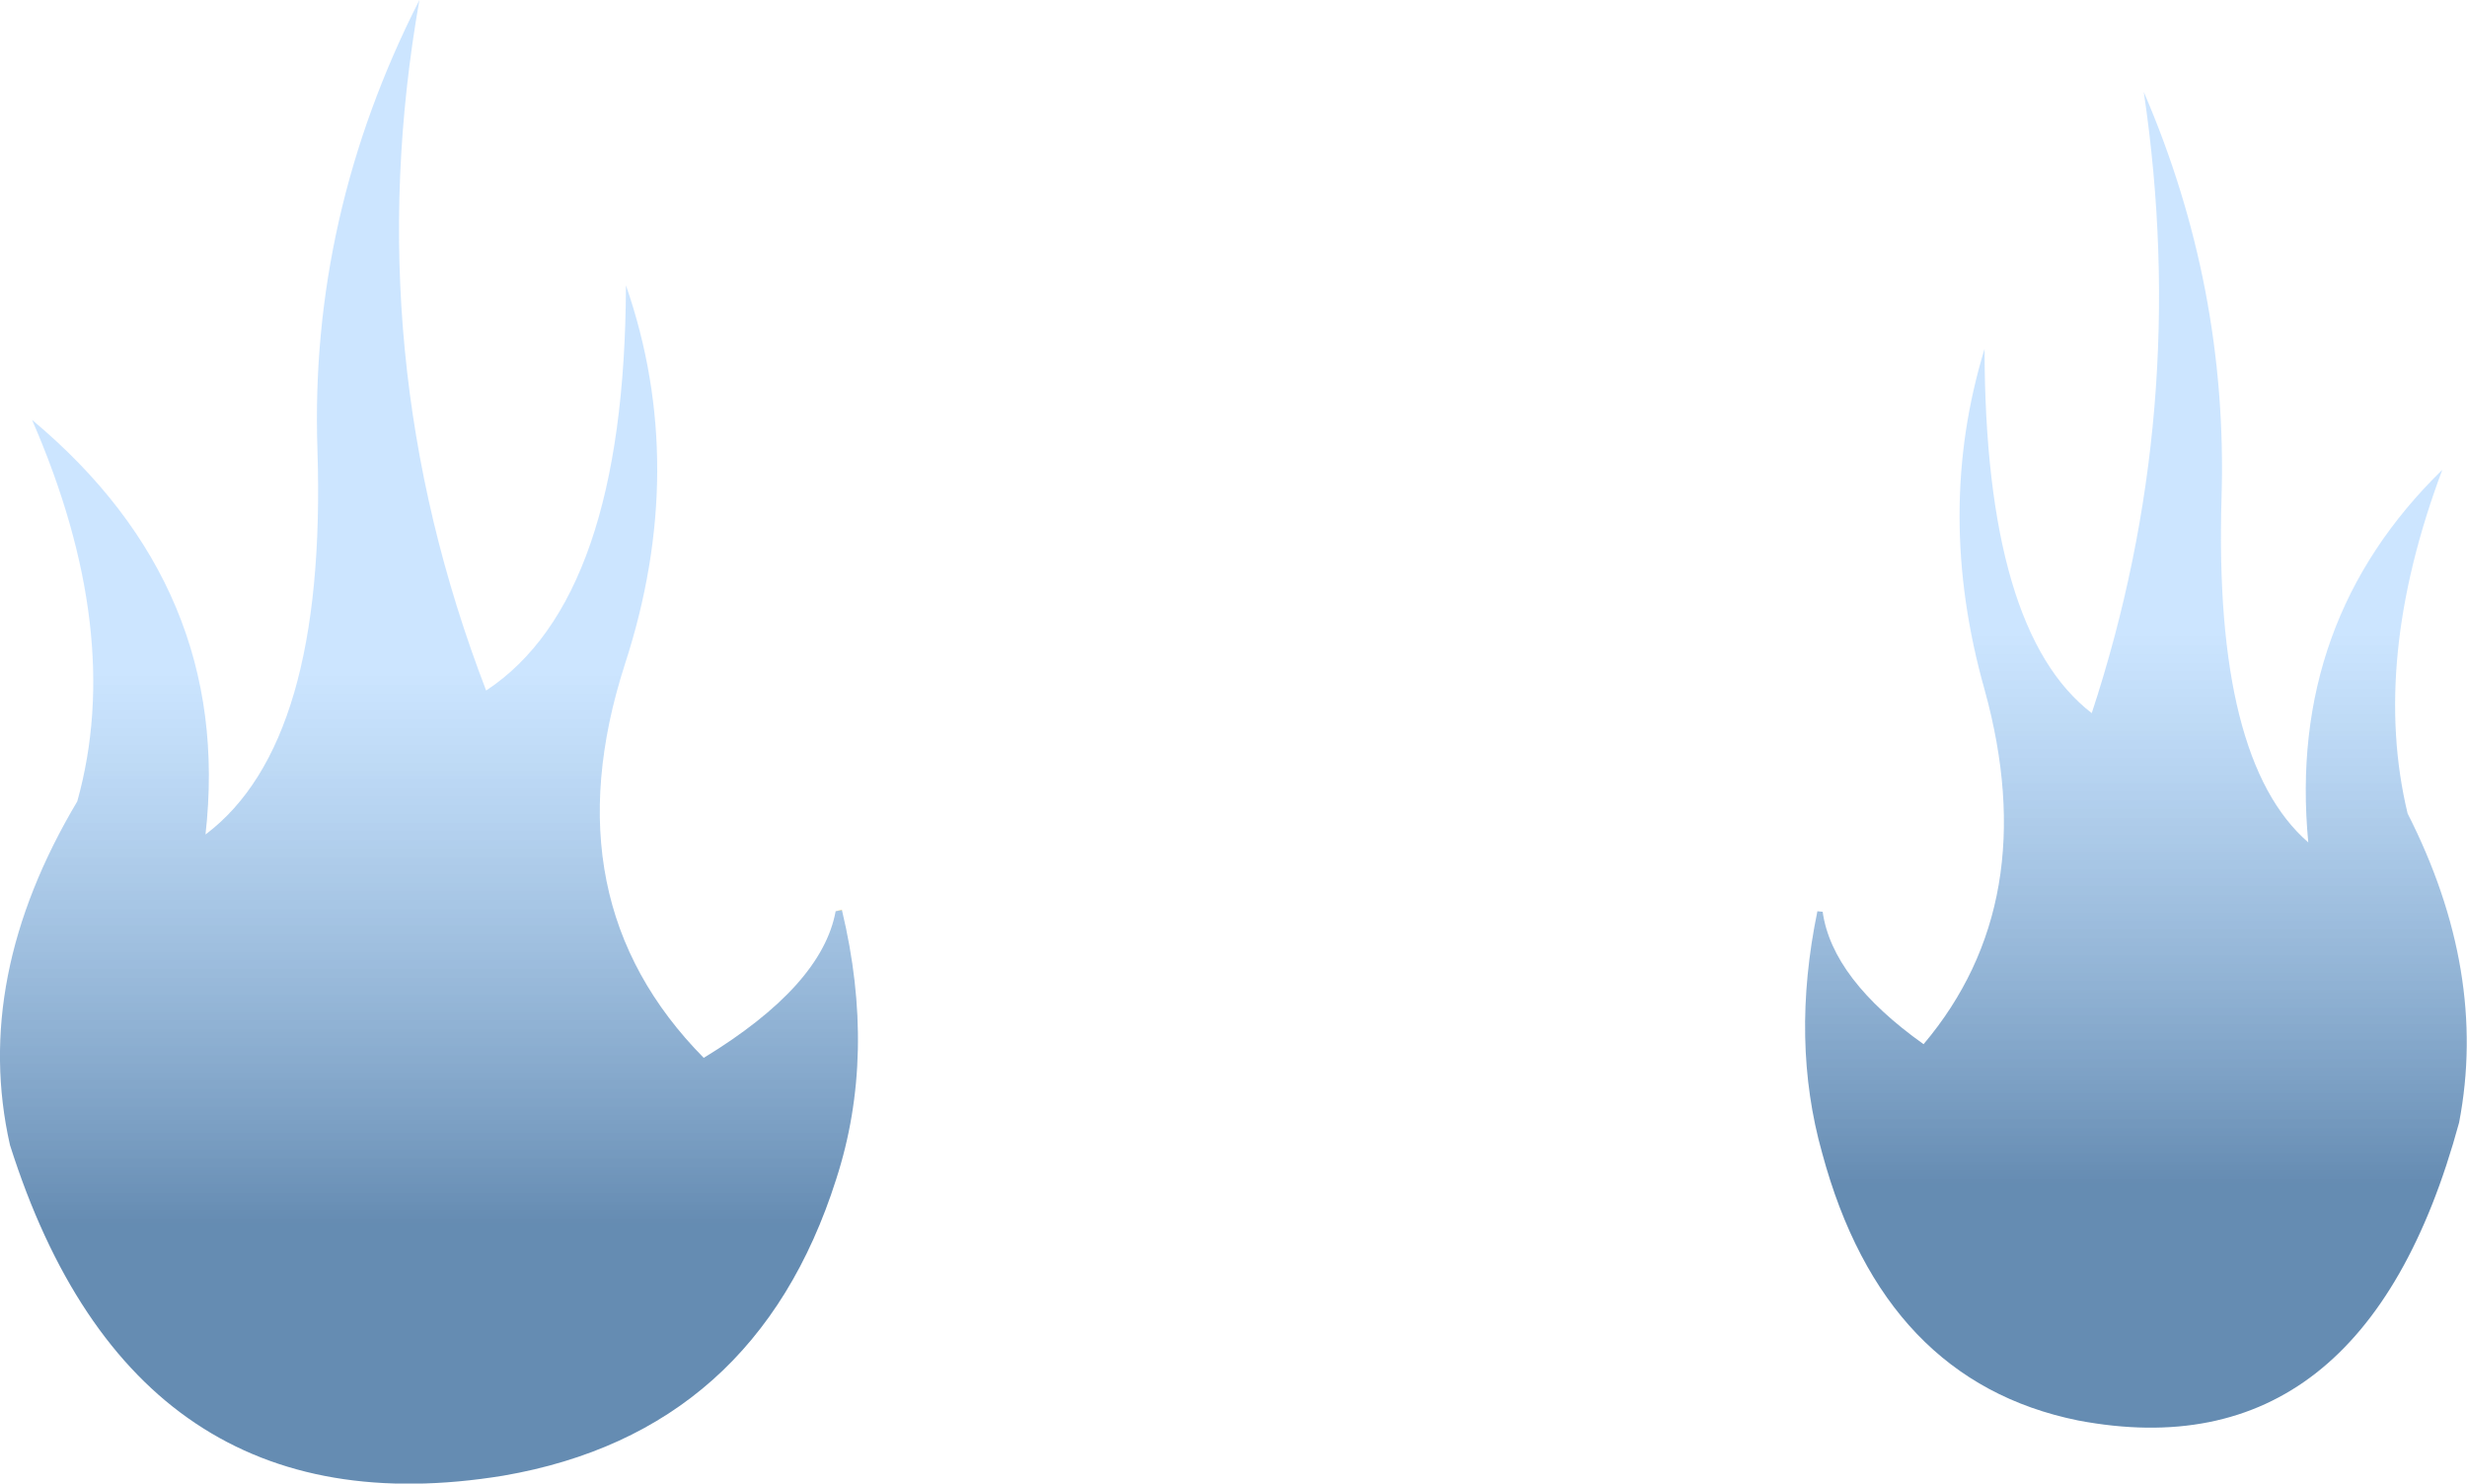 <?xml version="1.0" encoding="UTF-8" standalone="no"?>
<svg xmlns:xlink="http://www.w3.org/1999/xlink" height="141.15px" width="234.7px" xmlns="http://www.w3.org/2000/svg">
  <g transform="matrix(1.0, 0.0, 0.0, 1.0, -108.4, -224.95)">
    <path d="M188.5 311.55 L187.9 311.65 188.5 311.5 188.5 311.55" fill="url(#gradient0)" fill-rule="evenodd" stroke="none"/>
    <path d="M188.5 311.55 Q191.8 325.3 187.95 337.15 180.3 361.2 156.3 365.35 121.15 371.1 109.35 333.9 105.75 318.0 115.75 301.2 120.25 285.1 111.45 264.9 130.6 280.9 127.95 304.35 139.5 295.65 138.6 267.75 137.85 245.5 148.3 224.95 142.35 258.7 154.65 290.65 167.85 281.95 167.95 252.1 173.95 269.4 167.85 288.15 160.6 310.65 175.35 325.6 186.6 318.75 187.9 311.65 L188.5 311.55" fill="url(#gradient1)" fill-rule="evenodd" stroke="none"/>
    <path d="M342.35 331.75 Q333.25 365.25 306.1 360.1 287.6 356.35 281.75 334.65 278.75 324.0 281.3 311.65 L281.8 311.7 Q282.7 318.1 291.4 324.3 302.8 310.8 297.2 290.55 292.45 273.7 297.2 258.15 297.25 285.0 307.4 292.8 316.85 264.1 312.35 233.7 320.35 252.25 319.75 272.25 319.0 297.3 328.0 305.1 326.0 284.05 340.75 269.65 333.95 287.8 337.45 302.35 345.1 317.4 342.35 331.75" fill="url(#gradient2)" fill-rule="evenodd" stroke="none"/>
  </g>
  <defs>
    <linearGradient gradientTransform="matrix(0.0, 0.032, -0.05, 0.0, 149.2, 315.1)" gradientUnits="userSpaceOnUse" id="gradient0" spreadMethod="pad" x1="-819.2" x2="819.2">
      <stop offset="0.0" stop-color="#ffcc00" stop-opacity="0.502"/>
      <stop offset="1.0" stop-color="#ff9900" stop-opacity="0.753"/>
    </linearGradient>
    <linearGradient gradientTransform="matrix(0.0, 0.032, -0.05, 0.0, 149.2, 315.1)" gradientUnits="userSpaceOnUse" id="gradient1" spreadMethod="pad" x1="-819.2" x2="819.2">
      <stop offset="0.0" stop-color="#99ccff" stop-opacity="0.502"/>
      <stop offset="1.0" stop-color="#336699" stop-opacity="0.753"/>
    </linearGradient>
    <linearGradient gradientTransform="matrix(0.0, 0.032, -0.05, 0.0, 170.0, 311.35)" gradientUnits="userSpaceOnUse" id="gradient2" spreadMethod="pad" x1="-819.2" x2="819.2">
      <stop offset="0.0" stop-color="#99ccff" stop-opacity="0.502"/>
      <stop offset="1.0" stop-color="#336699" stop-opacity="0.753"/>
    </linearGradient>
  </defs>
</svg>
